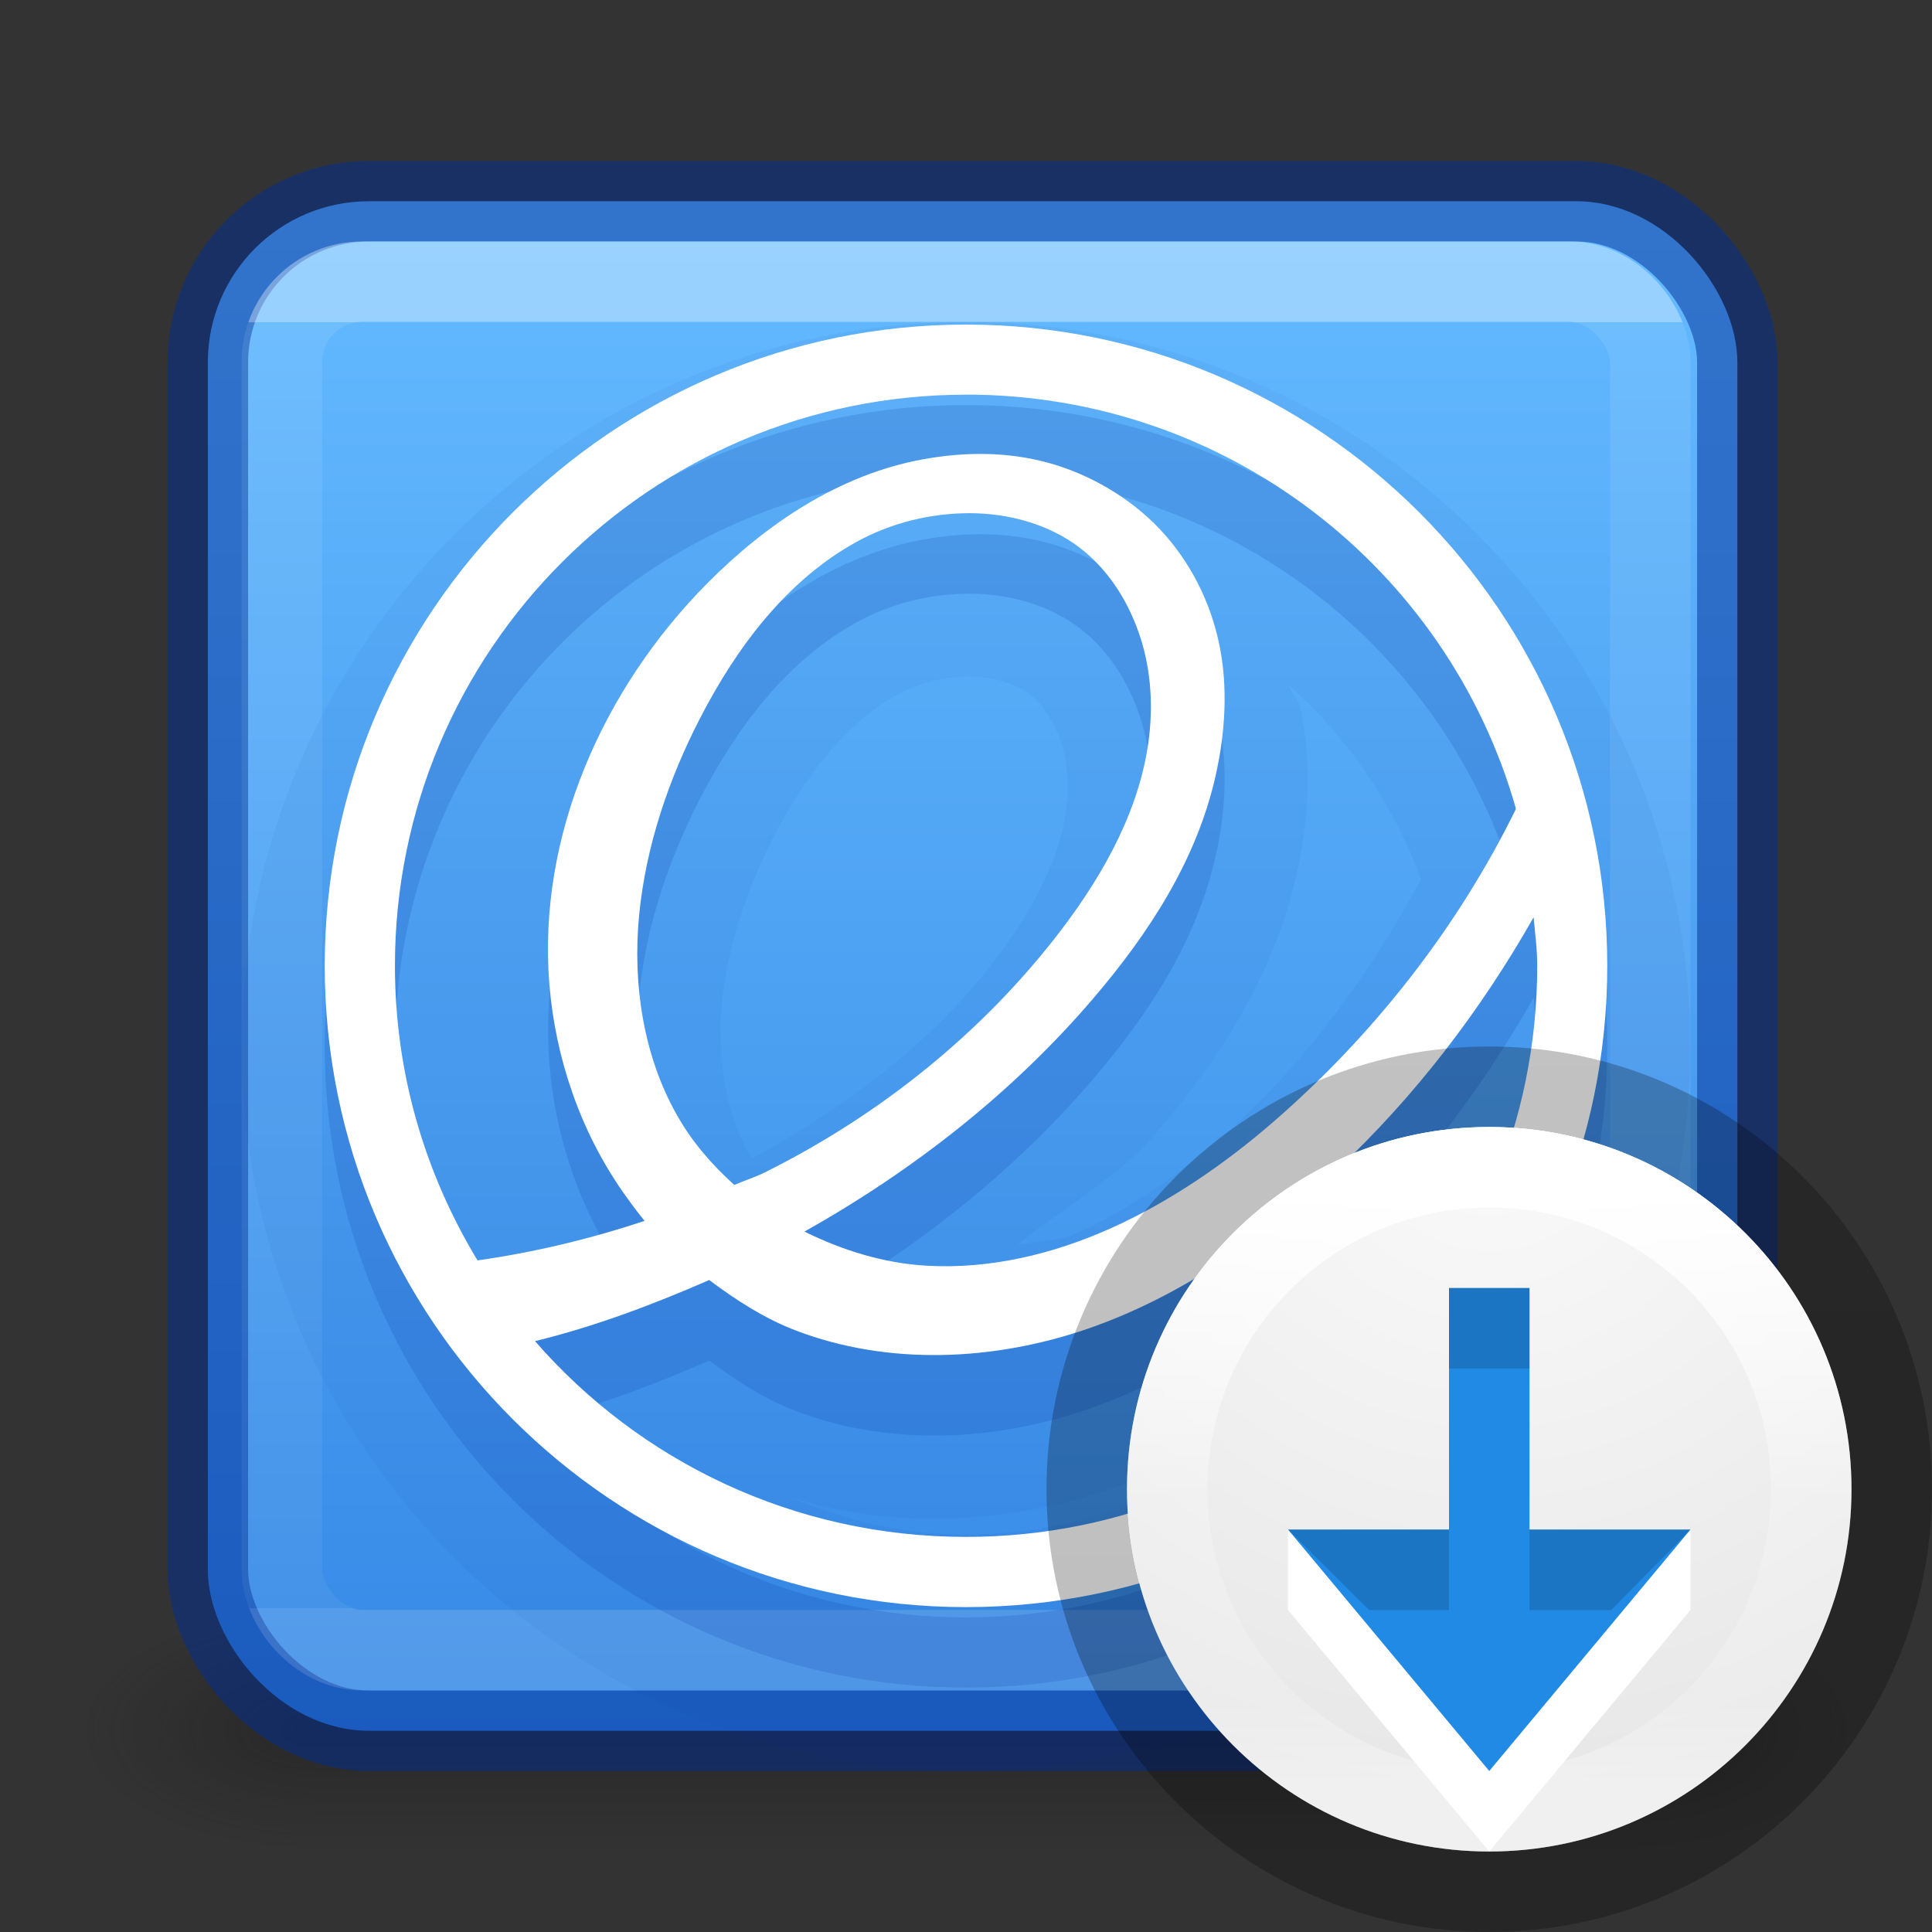 <?xml version="1.0" encoding="UTF-8" standalone="no"?>
<svg
   version="1.1"
   width="24"
   height="24"
   id="svg7107"
   xmlns:xlink="http://www.w3.org/1999/xlink"
   xmlns="http://www.w3.org/2000/svg"
   xmlns:svg="http://www.w3.org/2000/svg"
   xmlns:rdf="http://www.w3.org/1999/02/22-rdf-syntax-ns#"
   xmlns:cc="http://creativecommons.org/ns#"
   xmlns:dc="http://purl.org/dc/elements/1.1/">
  <rect width="100%" height="100%" fill="#333333" stroke="none"/>
  <defs
     id="defs7109">
    <linearGradient
       x1="24"
       y1="6.591"
       x2="24"
       y2="41.414"
       id="linearGradient5397"
       xlink:href="#linearGradient3924-64"
       gradientUnits="userSpaceOnUse"
       gradientTransform="matrix(0.459,0,0,0.459,0.974,0.972)" />
    <linearGradient
       id="linearGradient3924-64">
      <stop
         id="stop3926-3-6"
         style="stop-color:#ffffff;stop-opacity:1"
         offset="0" />
      <stop
         id="stop3928-0"
         style="stop-color:#ffffff;stop-opacity:0.235"
         offset="0" />
      <stop
         id="stop3930-3-59"
         style="stop-color:#ffffff;stop-opacity:0.157"
         offset="1" />
      <stop
         id="stop3932-0"
         style="stop-color:#ffffff;stop-opacity:0.392"
         offset="1" />
    </linearGradient>
    <radialGradient
       cx="4.993"
       cy="43.5"
       r="2.5"
       fx="4.993"
       fy="43.5"
       id="radialGradient3082-6"
       xlink:href="#linearGradient3688-166-749-9"
       gradientUnits="userSpaceOnUse"
       gradientTransform="matrix(2.004,0,0,1.4,27.988,-17.4)" />
    <linearGradient
       id="linearGradient3688-166-749-9">
      <stop
         id="stop2883-2"
         style="stop-color:#181818;stop-opacity:1"
         offset="0" />
      <stop
         id="stop2885-2"
         style="stop-color:#181818;stop-opacity:0"
         offset="1" />
    </linearGradient>
    <radialGradient
       cx="4.993"
       cy="43.5"
       r="2.5"
       fx="4.993"
       fy="43.5"
       id="radialGradient3084-4"
       xlink:href="#linearGradient3688-464-309-7-6"
       gradientUnits="userSpaceOnUse"
       gradientTransform="matrix(2.004,0,0,1.4,-20.012,-104.4)" />
    <linearGradient
       id="linearGradient3688-464-309-7-6">
      <stop
         id="stop2889-75"
         style="stop-color:#181818;stop-opacity:1"
         offset="0" />
      <stop
         id="stop2891-4-9"
         style="stop-color:#181818;stop-opacity:0"
         offset="1" />
    </linearGradient>
    <linearGradient
       x1="25.058"
       y1="47.028"
       x2="25.058"
       y2="39.999"
       id="linearGradient3086-8"
       xlink:href="#linearGradient3702-501-757-1"
       gradientUnits="userSpaceOnUse" />
    <linearGradient
       id="linearGradient3702-501-757-1">
      <stop
         id="stop2895-2"
         style="stop-color:#181818;stop-opacity:0"
         offset="0" />
      <stop
         id="stop2897-89"
         style="stop-color:#181818;stop-opacity:1"
         offset="0.5" />
      <stop
         id="stop2899-36"
         style="stop-color:#181818;stop-opacity:0"
         offset="1" />
    </linearGradient>
    <linearGradient
       xlink:href="#linearGradient854"
       id="linearGradient856-2"
       x1="23.528"
       y1="8.95"
       x2="23.528"
       y2="35.896"
       gradientUnits="userSpaceOnUse"
       gradientTransform="matrix(0.692,0,0,0.692,-2.534,-3.308)" />
    <linearGradient
       id="linearGradient854">
      <stop
         style="stop-color:#64baff;stop-opacity:1"
         offset="0"
         id="stop850" />
      <stop
         style="stop-color:#3689e6;stop-opacity:1"
         offset="1"
         id="stop852" />
    </linearGradient>
    <linearGradient
       x1="-95.838"
       y1="54.2"
       x2="-95.838"
       y2="5.176"
       id="linearGradient3373-2-5"
       xlink:href="#linearGradient3104-8-8-97-4-6-2-0-1-4-0-5-8-3-9-1-4"
       gradientUnits="userSpaceOnUse"
       gradientTransform="matrix(0.538,0,0,0.556,33.382,-4.173)" />
    <linearGradient
       id="linearGradient3104-8-8-97-4-6-2-0-1-4-0-5-8-3-9-1-4">
      <stop
         id="stop3106-5-4-3-5-0-1-61-9-2-7-3-3-2-6-9-2"
         style="stop-color:#000000;stop-opacity:0.322"
         offset="0" />
      <stop
         id="stop3108-4-3-7-8-2-4-01-9-9-0-6-4-3-7-7-3"
         style="stop-color:#000000;stop-opacity:0.278"
         offset="1" />
    </linearGradient>
    <radialGradient
       cx="6.275"
       cy="8.45"
       r="20"
       fx="6.275"
       fy="8.45"
       id="radialGradient3370-2"
       xlink:href="#linearGradient4632-92-3-0-8-1-6-6"
       gradientUnits="userSpaceOnUse"
       gradientTransform="matrix(0,0.549,-0.58,-1.4929998e-8,23.403,10.558)" />
    <linearGradient
       id="linearGradient4632-92-3-0-8-1-6-6">
      <stop
         id="stop4634-68-8-0-2-9-1-1"
         style="stop-color:#fafafa;stop-opacity:1"
         offset="0" />
      <stop
         id="stop4636-8-21-7-1-4-9-4"
         style="stop-color:#e1e1e1;stop-opacity:1"
         offset="1" />
    </linearGradient>
    <linearGradient
       x1="71.204"
       y1="7.831"
       x2="71.204"
       y2="42.884"
       id="linearGradient3364-8"
       xlink:href="#linearGradient4011"
       gradientUnits="userSpaceOnUse"
       gradientTransform="matrix(0.216,0,0,0.216,2.99,13.017)" />
    <linearGradient
       id="linearGradient4011">
      <stop
         id="stop4013"
         style="stop-color:#ffffff;stop-opacity:1"
         offset="0" />
      <stop
         id="stop4015"
         style="stop-color:#ffffff;stop-opacity:0.235"
         offset="0.508" />
      <stop
         id="stop4017"
         style="stop-color:#ffffff;stop-opacity:0.157"
         offset="0.835" />
      <stop
         id="stop4019"
         style="stop-color:#ffffff;stop-opacity:0.392"
         offset="1" />
    </linearGradient>
  </defs>
  <g
     style="display:inline;opacity:1"
     id="g2036-4"
     transform="matrix(0.55,0,0,0.333,-1.2,7.333)">
    <g
       style="opacity:0.4"
       id="g3712-8"
       transform="matrix(1.053,0,0,1.286,-1.263,-13.429)">
      <rect
         style="fill:url(#radialGradient3082-6);fill-opacity:1;stroke:none"
         id="rect2801-6"
         y="40"
         x="38"
         height="7"
         width="5" />
      <rect
         style="fill:url(#radialGradient3084-4);fill-opacity:1;stroke:none"
         id="rect3696-20"
         transform="scale(-1)"
         y="-47"
         x="-10"
         height="7"
         width="5" />
      <rect
         style="fill:url(#linearGradient3086-8);fill-opacity:1;stroke:none"
         id="rect3700-5"
         y="40"
         x="10"
         height="7"
         width="28" />
    </g>
  </g>
  <rect
     style="color:#000000;font-variation-settings:normal;display:inline;overflow:visible;visibility:visible;opacity:1;fill:url(#linearGradient856-2);fill-opacity:1;fill-rule:nonzero;stroke:#002e99;stroke-width:1;stroke-linecap:butt;stroke-linejoin:miter;stroke-miterlimit:4;stroke-dasharray:none;stroke-dashoffset:0;stroke-opacity:0.5;marker:none;enable-background:accumulate;stop-color:#000000;stop-opacity:1"
     id="rect5505-21-8"
     y="2.5"
     x="2.582"
     ry="2"
     rx="2"
     height="19"
     width="19" />
  <rect
     style="opacity:0.35;fill:none;stroke:url(#linearGradient5397);stroke-width:1;stroke-linecap:round;stroke-linejoin:round;stroke-miterlimit:4;stroke-dasharray:none;stroke-dashoffset:0;stroke-opacity:1"
     id="rect6741-9"
     y="3.499"
     x="3.501"
     height="17"
     width="17"
     rx="1"
     ry="1" />
  <path
     d="m 12,4 c -4.954,0 -8.996,4.044 -8.996,8.998 0,4.954 4.042,8.996 8.996,8.996 4.954,0 8.996,-4.042 8.996,-8.996 C 20.996,8.044 16.954,4 12,4 Z m 0.043,4.406 c 0.296,3.975e-4 0.579,0.092 0.742,0.215 0.151,0.114 0.293,0.315 0.385,0.572 0.086,0.242 0.115,0.526 0.08,0.83 -0.07,0.606 -0.406,1.269 -0.889,1.902 -0.784,1.03 -1.859,1.831 -3.014,2.465 -0.01,-0.017 -0.031,-0.031 -0.041,-0.049 C 9.018,13.831 8.902,13.146 8.967,12.471 9.033,11.779 9.267,11.061 9.613,10.391 10.016,9.61 10.535,8.967 11.137,8.635 11.404,8.487 11.73,8.406 12.043,8.406 Z m 3.967,0.105 c 0.734,0.655 1.298,1.471 1.643,2.412 -0.65,1.203 -1.475,2.337 -2.514,3.236 -0.545,0.472 -1.145,0.881 -1.756,1.156 -0.25,0.113 -0.497,0.092 -0.75,0.156 0.576,-0.479 1.245,-0.829 1.736,-1.404 0.747,-0.875 1.45,-1.922 1.738,-3.209 C 16.249,10.227 16.308,9.518 16.156,8.793 16.134,8.689 16.04,8.614 16.01,8.512 Z m 0.703,8.156 C 15.605,18.091 13.952,19.062 12,19.062 c -1.055,0 -2.003,-0.321 -2.863,-0.789 0.134,0.069 0.226,0.16 0.375,0.217 1.433,0.549 2.985,0.459 4.344,-0.012 1.118,-0.387 2.01,-1.095 2.857,-1.811 z"
     id="path4357"
     style="color:#000000;clip-rule:nonzero;display:inline;overflow:visible;visibility:visible;opacity:0.05;isolation:auto;mix-blend-mode:normal;color-interpolation:sRGB;color-interpolation-filters:linearRGB;solid-color:#000000;solid-opacity:1;fill:#002e99;fill-opacity:1;fill-rule:nonzero;stroke:none;stroke-width:1.014;stroke-linecap:butt;stroke-linejoin:miter;stroke-miterlimit:4;stroke-dasharray:none;stroke-dashoffset:0;stroke-opacity:1;marker:none;color-rendering:auto;image-rendering:auto;shape-rendering:auto;text-rendering:auto;enable-background:accumulate" />
  <path
     d="m 12,5.032 c -4.396,0 -7.966,3.57 -7.966,7.966 0,4.396 3.57,7.966 7.966,7.966 4.396,0 7.966,-3.57 7.966,-7.966 0,-4.396 -3.57,-7.966 -7.966,-7.966 z m 0,0.87 c 3.242,0 5.981,2.163 6.828,5.132 0.002,0.007 -0.002,0.016 0,0.022 -0.726,1.477 -1.769,2.805 -3.012,3.882 -0.604,0.523 -1.282,0.989 -2.008,1.316 -0.726,0.327 -1.513,0.514 -2.298,0.469 -0.526,-0.03 -1.042,-0.189 -1.517,-0.424 1.347,-0.756 2.589,-1.725 3.592,-2.901 0.689,-0.807 1.282,-1.716 1.517,-2.767 0.118,-0.524 0.156,-1.094 0.045,-1.629 -0.111,-0.533 -0.362,-1.03 -0.736,-1.428 -0.367,-0.39 -0.87,-0.684 -1.383,-0.826 -0.513,-0.142 -1.044,-0.139 -1.562,-0.045 -1.038,0.19 -1.943,0.799 -2.677,1.54 -1.295,1.305 -2.111,3.135 -1.963,4.976 0.074,0.92 0.385,1.83 0.915,2.588 0.084,0.12 0.171,0.238 0.268,0.357 -0.673,0.224 -1.373,0.392 -2.075,0.491 -0.648,-1.07 -1.026,-2.316 -1.026,-3.659 0,-3.918 3.177,-7.095 7.095,-7.095 z m 0.045,1.473 c 0.486,6.53e-4 0.98,0.136 1.361,0.424 0.345,0.261 0.59,0.637 0.736,1.049 0.146,0.41 0.184,0.855 0.134,1.294 -0.101,0.878 -0.547,1.692 -1.093,2.41 -0.967,1.27 -2.25,2.299 -3.682,3.012 -0.12,0.06 -0.253,0.101 -0.379,0.156 C 8.837,15.462 8.597,15.184 8.408,14.849 7.991,14.112 7.858,13.223 7.939,12.373 8.021,11.521 8.302,10.685 8.698,9.918 9.156,9.03 9.779,8.206 10.639,7.732 11.067,7.496 11.558,7.374 12.045,7.375 Z m 7.006,5.02 c 0.018,0.201 0.045,0.396 0.045,0.602 0,3.918 -3.177,7.095 -7.095,7.095 -2.137,0 -4.054,-0.938 -5.355,-2.432 0.74,-0.18 1.469,-0.455 2.164,-0.759 0.33,0.247 0.682,0.476 1.071,0.625 1.158,0.444 2.473,0.38 3.637,-0.022 1.162,-0.402 2.188,-1.13 3.079,-1.963 0.973,-0.91 1.798,-1.988 2.454,-3.146 z"
     id="path3471-6"
     style="color:#000000;clip-rule:nonzero;display:inline;overflow:visible;visibility:visible;opacity:0.15;isolation:auto;mix-blend-mode:normal;color-interpolation:sRGB;color-interpolation-filters:linearRGB;solid-color:#000000;solid-opacity:1;fill:#002e99;fill-opacity:1;fill-rule:nonzero;stroke:none;stroke-width:1.014;stroke-linecap:butt;stroke-linejoin:miter;stroke-miterlimit:4;stroke-dasharray:none;stroke-dashoffset:0;stroke-opacity:1;marker:none;color-rendering:auto;image-rendering:auto;shape-rendering:auto;text-rendering:auto;enable-background:accumulate" />
  <path
     d="m 12,4.032 c -4.396,0 -7.966,3.57 -7.966,7.966 0,4.396 3.57,7.966 7.966,7.966 4.396,0 7.966,-3.57 7.966,-7.966 0,-4.396 -3.57,-7.966 -7.966,-7.966 z m 0,0.87 c 3.242,0 5.981,2.163 6.828,5.132 0.002,0.007 -0.002,0.016 0,0.022 -0.726,1.477 -1.769,2.805 -3.012,3.882 -0.604,0.523 -1.282,0.989 -2.008,1.316 -0.726,0.327 -1.513,0.514 -2.298,0.469 -0.526,-0.03 -1.042,-0.189 -1.517,-0.424 1.347,-0.756 2.589,-1.725 3.592,-2.901 0.689,-0.807 1.282,-1.716 1.517,-2.767 C 15.219,9.109 15.258,8.539 15.146,8.004 15.035,7.471 14.784,6.974 14.41,6.576 14.043,6.186 13.54,5.892 13.026,5.75 12.513,5.609 11.982,5.611 11.464,5.706 10.426,5.896 9.522,6.505 8.787,7.245 c -1.295,1.305 -2.111,3.135 -1.963,4.976 0.074,0.92 0.385,1.83 0.915,2.588 0.084,0.12 0.171,0.238 0.268,0.357 -0.673,0.224 -1.373,0.392 -2.075,0.491 -0.648,-1.07 -1.026,-2.316 -1.026,-3.659 0,-3.918 3.177,-7.095 7.095,-7.095 z m 0.045,1.473 c 0.486,6.53e-4 0.98,0.136 1.361,0.424 0.345,0.261 0.59,0.637 0.736,1.049 0.146,0.41 0.184,0.855 0.134,1.294 -0.101,0.878 -0.547,1.692 -1.093,2.41 C 12.216,12.822 10.933,13.851 9.501,14.564 9.381,14.624 9.248,14.665 9.122,14.72 8.837,14.462 8.597,14.185 8.408,13.85 7.991,13.112 7.858,12.223 7.939,11.373 8.021,10.522 8.302,9.685 8.698,8.919 9.156,8.031 9.779,7.206 10.639,6.732 11.067,6.496 11.558,6.375 12.045,6.375 Z m 7.006,5.02 c 0.018,0.201 0.045,0.396 0.045,0.602 0,3.918 -3.177,7.095 -7.095,7.095 -2.137,0 -4.054,-0.938 -5.355,-2.432 0.74,-0.18 1.469,-0.455 2.164,-0.759 0.33,0.247 0.682,0.476 1.071,0.625 1.158,0.444 2.473,0.38 3.637,-0.022 1.162,-0.402 2.188,-1.13 3.079,-1.963 0.973,-0.91 1.798,-1.988 2.454,-3.146 z"
     id="path3471"
     style="color:#000000;display:inline;overflow:visible;visibility:visible;fill:#ffffff;fill-opacity:1;fill-rule:nonzero;stroke:none;stroke-width:1;marker:none;enable-background:accumulate" />
  <path
     d="M 18.5,13.5 C 15.741,13.5 13.5,15.741 13.5,18.5 c 0,2.759 2.241,5 5,5 2.759,0 5,-2.241 5,-5 0,-2.759 -2.241,-5 -5,-5 z"
     id="path2555-7-2"
     style="color:#000000;display:inline;overflow:visible;visibility:visible;opacity:0.8;fill:none;stroke:url(#linearGradient3373-2-5);stroke-width:1;stroke-linecap:butt;stroke-linejoin:miter;stroke-miterlimit:4;stroke-dasharray:none;stroke-dashoffset:0;stroke-opacity:1;marker:none;enable-background:accumulate" />
  <path
     d="M 18.5,14 C 16.017,14 14,16.017 14,18.5 14,20.983 16.017,23 18.5,23 20.983,23 23,20.983 23,18.5 23,16.017 20.983,14 18.5,14 Z"
     id="path2555-03-8"
     style="color:#000000;display:inline;overflow:visible;visibility:visible;fill:url(#radialGradient3370-2);fill-opacity:1;fill-rule:nonzero;stroke:none;stroke-width:1;marker:none;enable-background:accumulate" />
  <path
     d="m 22.5,18.5 c 0,2.209 -1.791,4 -4,4 C 16.291,22.5 14.5,20.709 14.5,18.5 14.5,16.291 16.291,14.5 18.5,14.5 20.709,14.5 22.5,16.291 22.5,18.5 Z"
     id="path8655-6-4-6"
     style="color:#000000;display:inline;overflow:visible;visibility:visible;fill:none;stroke:url(#linearGradient3364-8);stroke-width:1;stroke-linecap:round;stroke-linejoin:round;stroke-miterlimit:4;stroke-dasharray:none;stroke-dashoffset:0;stroke-opacity:1;marker:none;enable-background:accumulate" />
  <path
     d="m 16,19 v 1 l 2.5,3 2.5,-3 v -1 z"
     id="rect3005-5-6-9"
     style="color:#000000;display:inline;overflow:visible;visibility:visible;fill:#ffffff;fill-opacity:1;fill-rule:nonzero;stroke:none;stroke-width:1;marker:none;enable-background:accumulate" />
  <path
     d="m 18,16 v 3 h -2 l 2.5,3 2.5,-3 h -2 v -3 z"
     id="rect3005-5-7"
     style="color:#000000;display:inline;overflow:visible;visibility:visible;fill:#208ae4;fill-opacity:1;fill-rule:nonzero;stroke:none;stroke-width:1;marker:none;enable-background:accumulate" />
  <path
     d="m 18,16 v 1 h 1 v -1 z m -2,3 1.007,1 H 18 v -1 z m 3,0 v 1 h 1.016 L 21,19 Z"
     id="rect4305-3"
     style="color:#000000;display:inline;overflow:visible;visibility:visible;opacity:0.15;fill:#000000;fill-opacity:1;fill-rule:nonzero;stroke:none;stroke-width:1;marker:none;enable-background:accumulate" />
</svg>
